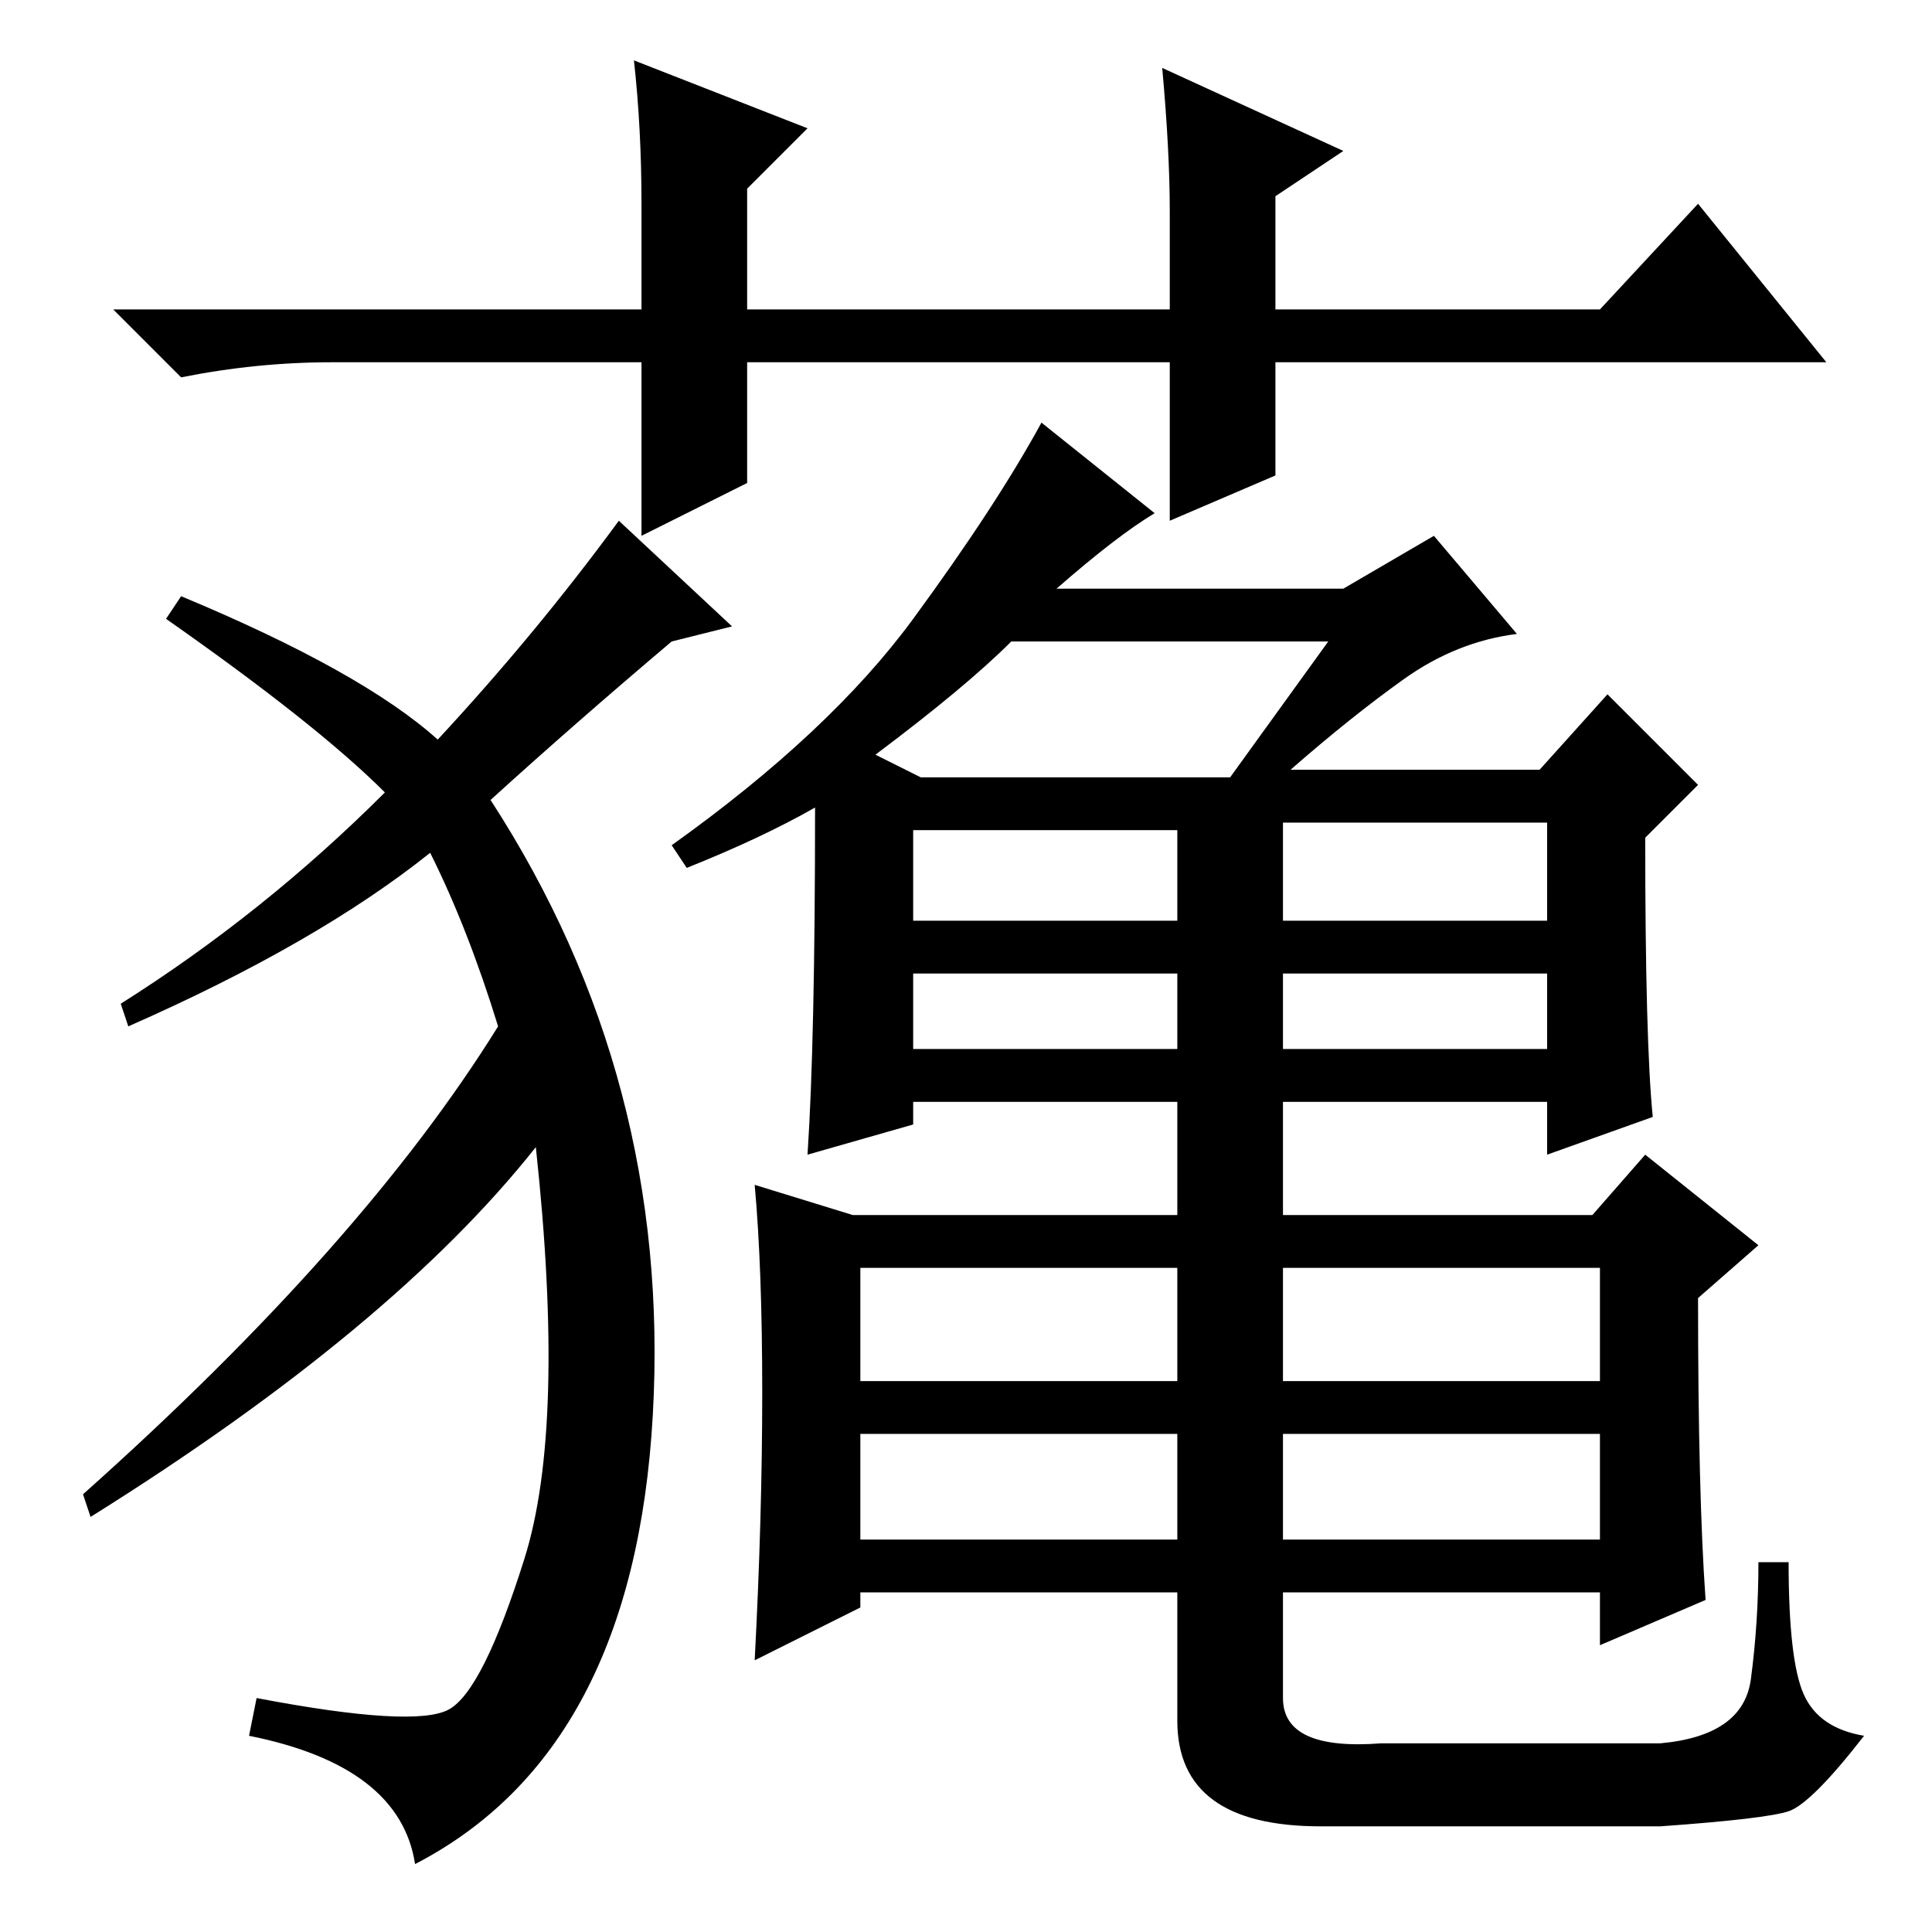 <?xml version="1.0" standalone="no"?>
<!DOCTYPE svg PUBLIC "-//W3C//DTD SVG 1.1//EN" "http://www.w3.org/Graphics/SVG/1.1/DTD/svg11.dtd" >
<svg xmlns="http://www.w3.org/2000/svg" xmlns:xlink="http://www.w3.org/1999/xlink" version="1.1" viewBox="0 -36 256 256">
  <g transform="matrix(1 0 0 -1 0 220)">
   <path fill="currentColor"
d="M170 73h42v15h-42v-15zM114 52h42v14h-42v-14zM170 52h42v14h-42v-14zM114 73h42v15h-42v-15zM101 71.5q0 16.5 -1 27.5l13 -4h98l7 8l15 -12l-8 -7q0 -26 1 -40l-14 -6v7h-42v-14q0 -7 13 -6h37q11 1 12 8.5t1 15.5h4q0 -13 2 -17.5t8 -5.5q-7 -9 -10 -10t-17 -2h-45
q-19 0 -19 14v17h-42v-2l-14 -7q1 19 1 35.5zM170 117h35v30h-35v-30zM91 141l-2 3q21 15 32 30t17 26l15 -12q-5 -3 -13 -10h38l12 7l11 -13q-8 -1 -15 -6t-15 -12h33l9 10l12 -12l-7 -7q0 -27 1 -37l-14 -5v7h-35v-17h-14v17h-35v-3l-14 -4q1 15 1 46q-7 -4 -17 -8z
M116 156l6 -3h41l13 18h-42q-6 -6 -18 -15zM121 117h35v29h-35v-29zM155 187v21h-56v-16l-14 -7v23h-41q-10 0 -20 -2l-9 9h70v14q0 10 -1 19l23 -9l-8 -8v-16h56v13q0 8 -1 19l24 -11l-9 -6v-15h43l13 14l17 -21h-73v-15zM119 127v7h88v-7h-88zM17 120l-1 3q19 12 35 28
q-9 9 -29 23l2 3q24 -10 34 -19q13 14 24 29l15 -14l-8 -2q-13 -11 -24 -21q24 -37 21.5 -81.5t-31.5 -59.5q-2 13 -22 17l1 5q21 -4 25.5 -1.5t10 20t1.5 54.5q-19 -24 -59 -49l-1 3q37 33 55 62q-4 13 -9 23q-15 -12 -40 -23z" />
  </g>

</svg>
